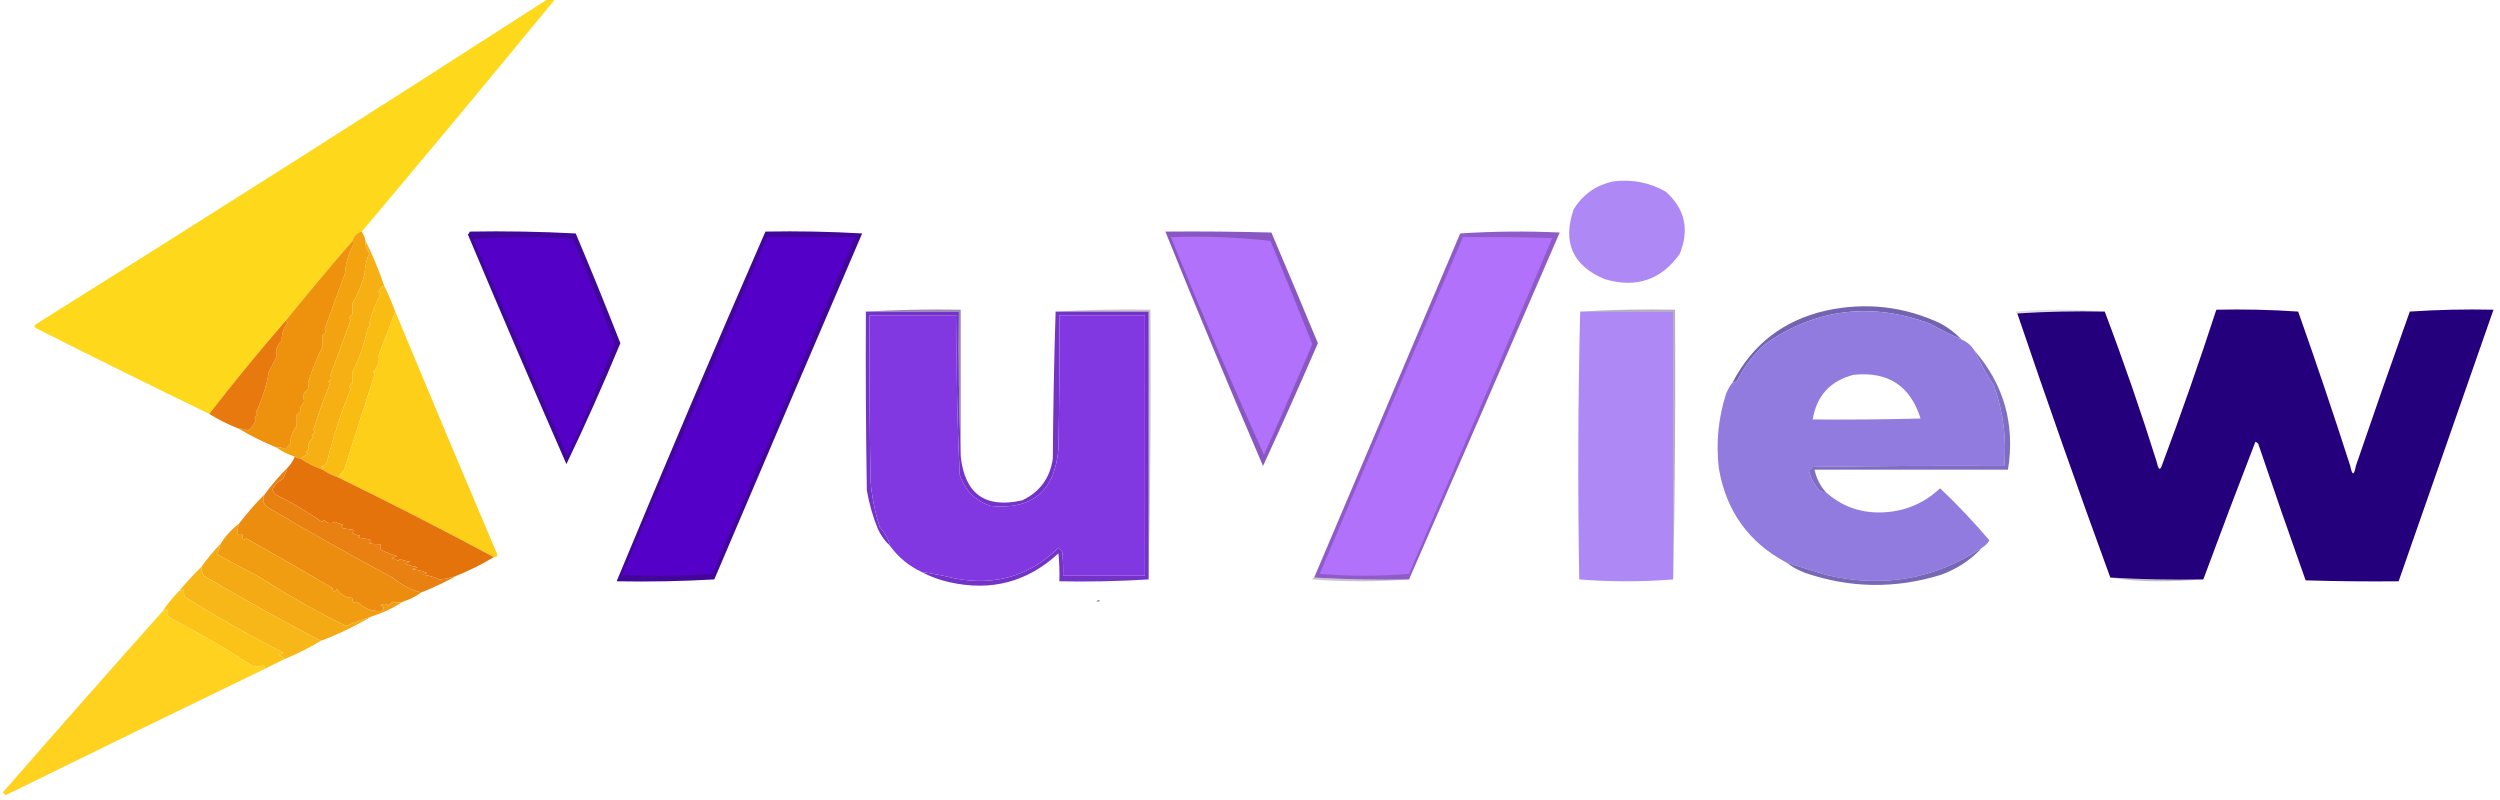 <?xml version="1.0" encoding="UTF-8"?>
<!DOCTYPE svg PUBLIC "-//W3C//DTD SVG 1.1//EN" "http://www.w3.org/Graphics/SVG/1.1/DTD/svg11.dtd">
<svg xmlns="http://www.w3.org/2000/svg" version="1.1" width="1344px" height="430px" style="shape-rendering:geometricPrecision; text-rendering:geometricPrecision; image-rendering:optimizeQuality; fill-rule:evenodd; clip-rule:evenodd" xmlns:xlink="http://www.w3.org/1999/xlink">
<g><path style="opacity:1" fill="#fed81b" d="M 294.5,-0.5 C 295.833,-0.5 297.167,-0.5 298.5,-0.5C 264.061,41.391 229.395,83.058 194.5,124.5C 191.856,125.144 190.189,126.811 189.5,129.5C 177.272,143.608 165.272,157.942 153.5,172.5C 139.366,188.759 125.699,205.426 112.5,222.5C 81.399,207.449 50.399,192.116 19.5,176.5C 18.479,175.998 18.312,175.332 19,174.5C 111.275,116.699 203.108,58.365 294.5,-0.5 Z"/></g>
<g><path style="opacity:1" fill="#ae88f5" d="M 867.5,97.5 C 877.461,96.283 886.794,98.116 895.5,103C 905.856,112.28 908.356,123.447 903,136.5C 892.98,150.598 879.48,155.098 862.5,150C 845.402,142.729 839.902,130.229 846,112.5C 851.091,104.383 858.257,99.383 867.5,97.5 Z"/></g>
<g><path style="opacity:1" fill="#f2a30f" d="M 194.5,124.5 C 195.441,126.05 196.107,127.716 196.5,129.5C 196.317,131.936 196.984,134.103 198.5,136C 196.979,139.644 196.145,143.477 196,147.5C 194.507,152.998 192.341,158.164 189.5,163C 189.5,165 189.5,167 189.5,169C 187.875,169.853 187.542,170.853 188.5,172C 184.963,181.936 181.296,191.936 177.5,202C 178.458,203.147 178.125,204.147 176.5,205C 176.833,205.333 177.167,205.667 177.5,206C 174.094,214.452 171.094,222.786 168.5,231C 169.458,232.147 169.125,233.147 167.5,234C 167.833,234.333 168.167,234.667 168.5,235C 166.996,236.337 165.996,238.004 165.5,240C 166.458,241.147 166.125,242.147 164.5,243C 164.833,243.333 165.167,243.667 165.5,244C 164.142,244.934 162.808,245.768 161.5,246.5C 160.391,246.443 159.391,246.11 158.5,245.5C 154.849,244.341 151.515,242.674 148.5,240.5C 150.262,240.357 151.929,240.691 153.5,241.5C 154.333,240.5 155.167,239.5 156,238.5C 156.19,234.924 157.357,231.758 159.5,229C 159.5,227 159.5,225 159.5,223C 161.394,221.899 162.061,220.566 161.5,219C 162.167,218 162.833,217 163.5,216C 163.112,214.192 163.112,212.525 163.5,211C 165.605,209.665 166.271,207.998 165.5,206C 167.716,199.117 170.383,192.45 173.5,186C 173.255,183.911 173.255,181.911 173.5,180C 175.125,179.147 175.458,178.147 174.5,177C 178.037,167.064 181.704,157.064 185.5,147C 185.724,141.71 187.391,136.21 190.5,130.5C 190.376,129.893 190.043,129.56 189.5,129.5C 190.189,126.811 191.856,125.144 194.5,124.5 Z"/></g>
<g><path style="opacity:1" fill="#f6b014" d="M 196.5,129.5 C 200.345,137.203 203.679,145.203 206.5,153.5C 204.974,154.105 203.974,155.271 203.5,157C 203.833,157.333 204.167,157.667 204.5,158C 201.755,163.449 199.755,168.782 198.5,174C 198.833,174.333 199.167,174.667 199.5,175C 198.572,175.388 197.905,176.055 197.5,177C 195.815,185.058 193.148,192.725 189.5,200C 189.5,202 189.5,204 189.5,206C 187.875,206.853 187.542,207.853 188.5,209C 183.3,222.055 179.134,234.889 176,247.5C 175.5,249.333 174.333,250.5 172.5,251C 173.056,251.383 173.389,251.883 173.5,252.5C 169.248,251.041 165.248,249.041 161.5,246.5C 162.808,245.768 164.142,244.934 165.5,244C 165.167,243.667 164.833,243.333 164.5,243C 166.125,242.147 166.458,241.147 165.5,240C 165.996,238.004 166.996,236.337 168.5,235C 168.167,234.667 167.833,234.333 167.5,234C 169.125,233.147 169.458,232.147 168.5,231C 171.094,222.786 174.094,214.452 177.5,206C 177.167,205.667 176.833,205.333 176.5,205C 178.125,204.147 178.458,203.147 177.5,202C 181.296,191.936 184.963,181.936 188.5,172C 187.542,170.853 187.875,169.853 189.5,169C 189.5,167 189.5,165 189.5,163C 192.341,158.164 194.507,152.998 196,147.5C 196.145,143.477 196.979,139.644 198.5,136C 196.984,134.103 196.317,131.936 196.5,129.5 Z"/></g>
<g><path style="opacity:1" fill="#f9bc13" d="M 206.5,153.5 C 208.676,158.008 210.676,162.675 212.5,167.5C 209.631,175.256 206.631,183.089 203.5,191C 204.079,194.297 203.079,197.297 200.5,200C 200.833,200.333 201.167,200.667 201.5,201C 195.862,218.473 190.362,235.639 185,252.5C 183.968,254.027 182.801,255.36 181.5,256.5C 178.563,255.528 175.897,254.195 173.5,252.5C 173.389,251.883 173.056,251.383 172.5,251C 174.333,250.5 175.5,249.333 176,247.5C 179.134,234.889 183.3,222.055 188.5,209C 187.542,207.853 187.875,206.853 189.5,206C 189.5,204 189.5,202 189.5,200C 193.148,192.725 195.815,185.058 197.5,177C 197.905,176.055 198.572,175.388 199.5,175C 199.167,174.667 198.833,174.333 198.5,174C 199.755,168.782 201.755,163.449 204.5,158C 204.167,157.667 203.833,157.333 203.5,157C 203.974,155.271 204.974,154.105 206.5,153.5 Z"/></g>
<g><path style="opacity:0.996" fill="#7364b2" d="M 1054.5,182.5 C 1048.77,179.974 1043.1,177.141 1037.5,174C 1006.18,162.359 976.851,165.859 949.5,184.5C 942.995,190.167 937.828,196.833 934,204.5C 933.329,205.252 932.496,205.586 931.5,205.5C 942.129,185.062 958.795,172.228 981.5,167C 1002.98,162.308 1023.65,164.641 1043.5,174C 1047.64,176.315 1051.3,179.148 1054.5,182.5 Z"/></g>
<g><path style="opacity:0.125" fill="#07000f" d="M 1131.5,167.5 C 1115.66,167.17 1099.99,167.504 1084.5,168.5C 1083.96,168.44 1083.62,168.107 1083.5,167.5C 1099.66,166.173 1115.66,166.173 1131.5,167.5 Z"/></g>
<g><path style="opacity:0.494" fill="#331856" d="M 465.5,167.5 C 482.325,166.503 499.325,166.17 516.5,166.5C 516.5,192.833 516.5,219.167 516.5,245.5C 515.502,219.672 515.169,193.672 515.5,167.5C 498.833,167.5 482.167,167.5 465.5,167.5 Z"/></g>
<g><path style="opacity:0.996" fill="#7233c6" d="M 465.5,167.5 C 482.167,167.5 498.833,167.5 515.5,167.5C 515.169,193.672 515.502,219.672 516.5,245.5C 518.732,265.618 529.732,273.451 549.5,269C 559.004,264.512 564.504,257.012 566,246.5C 566.168,219.997 566.668,193.663 567.5,167.5C 584.167,167.5 600.833,167.5 617.5,167.5C 617.5,215.5 617.5,263.5 617.5,311.5C 601.675,312.496 585.675,312.83 569.5,312.5C 569.666,307.489 569.499,302.489 569,297.5C 552.338,312.876 532.838,318.042 510.5,313C 505.143,311.829 500.143,309.996 495.5,307.5C 501.537,308.341 507.537,309.508 513.5,311C 535.093,315.08 553.593,309.58 569,294.5C 569.667,295.167 570.333,295.833 571,296.5C 571.499,300.821 571.666,305.154 571.5,309.5C 586.167,309.5 600.833,309.5 615.5,309.5C 615.5,262.833 615.5,216.167 615.5,169.5C 600.167,169.5 584.833,169.5 569.5,169.5C 569.667,193.502 569.5,217.502 569,241.5C 566.987,264.063 554.821,274.23 532.5,272C 524.333,269.167 518.833,263.667 516,255.5C 514.542,226.876 514.042,198.209 514.5,169.5C 498.833,169.5 483.167,169.5 467.5,169.5C 467.333,199.169 467.5,228.835 468,258.5C 468.7,267.035 470.367,275.369 473,283.5C 475.711,286.301 477.545,289.634 478.5,293.5C 475.81,290.961 473.643,287.961 472,284.5C 469.224,277.731 467.224,270.731 466,263.5C 465.5,231.502 465.333,199.502 465.5,167.5 Z"/></g>
<g><path style="opacity:0.251" fill="#1c0e30" d="M 567.5,167.5 C 584.325,166.503 601.325,166.17 618.5,166.5C 618.832,215.003 618.499,263.336 617.5,311.5C 617.5,263.5 617.5,215.5 617.5,167.5C 600.833,167.5 584.167,167.5 567.5,167.5 Z"/></g>
<g><path style="opacity:1" fill="#ae88f5" d="M 849.5,167.5 C 866.167,167.5 882.833,167.5 899.5,167.5C 899.5,215.5 899.5,263.5 899.5,311.5C 882.764,312.831 865.931,312.831 849,311.5C 848.168,263.332 848.335,215.332 849.5,167.5 Z"/></g>
<g><path style="opacity:1" fill="#917bde" d="M 1054.5,182.5 C 1057.43,183.757 1059.76,185.757 1061.5,188.5C 1064.45,195.069 1067.95,201.402 1072,207.5C 1076.96,221.412 1078.79,235.745 1077.5,250.5C 1043.17,250.333 1008.83,250.5 974.5,251C 973.833,251.667 973.167,252.333 972.5,253C 973.45,257.233 975.45,260.9 978.5,264C 979.448,264.483 980.448,264.649 981.5,264.5C 989.645,271.886 999.312,275.553 1010.5,275.5C 1023.07,275.367 1033.91,271.034 1043,262.5C 1052.38,271.38 1061.22,280.713 1069.5,290.5C 1068.48,292.188 1067.15,293.521 1065.5,294.5C 1039.88,311.494 1011.88,316.328 981.5,309C 974.463,306.807 967.463,304.64 960.5,302.5C 940.05,291.659 927.883,274.659 924,251.5C 922.456,237.85 923.789,224.517 928,211.5C 928.941,209.273 930.108,207.273 931.5,205.5C 932.496,205.586 933.329,205.252 934,204.5C 937.828,196.833 942.995,190.167 949.5,184.5C 976.851,165.859 1006.18,162.359 1037.5,174C 1043.1,177.141 1048.77,179.974 1054.5,182.5 Z M 996.5,201.5 C 1015.03,199.583 1027.03,207.416 1032.5,225C 1013.17,225.5 993.836,225.667 974.5,225.5C 976.642,212.693 983.975,204.693 996.5,201.5 Z"/></g>
<g><path style="opacity:1" fill="#25007d" d="M 1263.5,250.5 C 1264.56,255.774 1265.56,255.774 1266.5,250.5C 1275.96,222.786 1285.63,195.12 1295.5,167.5C 1310.49,166.501 1325.49,166.167 1340.5,166.5C 1323.5,215.167 1306.5,263.833 1289.5,312.5C 1272.83,312.667 1256.16,312.5 1239.5,312C 1230.81,287.592 1222.31,263.092 1214,238.5C 1213.59,238.043 1213.09,237.709 1212.5,237.5C 1202.95,262.154 1193.62,286.821 1184.5,311.5C 1167.76,311.818 1151.09,311.485 1134.5,310.5C 1117.27,263.374 1100.6,216.041 1084.5,168.5C 1099.99,167.504 1115.66,167.17 1131.5,167.5C 1141.6,194.126 1150.93,221.126 1159.5,248.5C 1160.4,252.838 1161.4,253.171 1162.5,249.5C 1172.74,222.122 1182.41,194.455 1191.5,166.5C 1206.18,166.167 1220.85,166.501 1235.5,167.5C 1245.24,195.053 1254.57,222.72 1263.5,250.5 Z"/></g>
<g><path style="opacity:1" fill="#8238e1" d="M 495.5,307.5 C 488.614,304.277 482.947,299.611 478.5,293.5C 477.545,289.634 475.711,286.301 473,283.5C 470.367,275.369 468.7,267.035 468,258.5C 467.5,228.835 467.333,199.169 467.5,169.5C 483.167,169.5 498.833,169.5 514.5,169.5C 514.042,198.209 514.542,226.876 516,255.5C 518.833,263.667 524.333,269.167 532.5,272C 554.821,274.23 566.987,264.063 569,241.5C 569.5,217.502 569.667,193.502 569.5,169.5C 584.833,169.5 600.167,169.5 615.5,169.5C 615.5,216.167 615.5,262.833 615.5,309.5C 600.833,309.5 586.167,309.5 571.5,309.5C 571.666,305.154 571.499,300.821 571,296.5C 570.333,295.833 569.667,295.167 569,294.5C 553.593,309.58 535.093,315.08 513.5,311C 507.537,309.508 501.537,308.341 495.5,307.5 Z"/></g>
<g><path style="opacity:0.376" fill="#382c50" d="M 849.5,167.5 C 866.325,166.503 883.325,166.17 900.5,166.5C 900.832,215.003 900.499,263.336 899.5,311.5C 899.5,263.5 899.5,215.5 899.5,167.5C 882.833,167.5 866.167,167.5 849.5,167.5 Z"/></g>
<g><path style="opacity:0.996" fill="#41069a" d="M 252.5,124.5 C 271.512,124.167 290.512,124.5 309.5,125.5C 317.779,145.058 325.779,164.725 333.5,184.5C 324.392,206.518 314.726,228.185 304.5,249.5C 286.539,208.449 268.873,167.283 251.5,126C 252.056,125.617 252.389,125.117 252.5,124.5 Z"/></g>
<g><path style="opacity:1" fill="#5400c7" d="M 254.5,128.5 C 272.236,127.169 290.069,127.169 308,128.5C 315.771,147.044 323.271,165.711 330.5,184.5C 322.558,205.052 314.058,225.386 305,245.5C 288.242,206.37 271.409,167.37 254.5,128.5 Z"/></g>
<g><path style="opacity:0.996" fill="#42059a" d="M 411.5,124.5 C 428.846,124.167 446.179,124.5 463.5,125.5C 436.903,187.459 410.403,249.459 384,311.5C 366.577,312.492 349.077,312.825 331.5,312.5C 357.589,249.561 384.255,186.894 411.5,124.5 Z"/></g>
<g><path style="opacity:1" fill="#5400c8" d="M 412.5,127.5 C 428.167,127.5 443.833,127.5 459.5,127.5C 434.28,187.908 408.78,248.242 383,308.5C 366.907,309.658 350.741,309.824 334.5,309C 360.748,248.366 386.748,187.866 412.5,127.5 Z"/></g>
<g><path style="opacity:1" fill="#fecf18" d="M 212.5,167.5 C 230.631,211.219 248.964,254.886 267.5,298.5C 267.043,299.298 266.376,299.631 265.5,299.5C 237.781,284.641 209.781,270.307 181.5,256.5C 182.801,255.36 183.968,254.027 185,252.5C 190.362,235.639 195.862,218.473 201.5,201C 201.167,200.667 200.833,200.333 200.5,200C 203.079,197.297 204.079,194.297 203.5,191C 206.631,183.089 209.631,175.256 212.5,167.5 Z"/></g>
<g><path style="opacity:1" fill="#ee920d" d="M 189.5,129.5 C 190.043,129.56 190.376,129.893 190.5,130.5C 187.391,136.21 185.724,141.71 185.5,147C 181.704,157.064 178.037,167.064 174.5,177C 175.458,178.147 175.125,179.147 173.5,180C 173.255,181.911 173.255,183.911 173.5,186C 170.383,192.45 167.716,199.117 165.5,206C 166.271,207.998 165.605,209.665 163.5,211C 163.112,212.525 163.112,214.192 163.5,216C 162.833,217 162.167,218 161.5,219C 162.061,220.566 161.394,221.899 159.5,223C 159.5,225 159.5,227 159.5,229C 157.357,231.758 156.19,234.924 156,238.5C 155.167,239.5 154.333,240.5 153.5,241.5C 151.929,240.691 150.262,240.357 148.5,240.5C 141.516,237.675 134.849,234.341 128.5,230.5C 130.262,230.357 131.929,230.691 133.5,231.5C 135.188,229.971 136.521,228.137 137.5,226C 136.542,224.853 136.875,223.853 138.5,223C 138.167,222.667 137.833,222.333 137.5,222C 141.027,214.408 143.361,207.074 144.5,200C 145.833,197.333 147.167,194.667 148.5,192C 148.5,190.667 148.5,189.333 148.5,188C 149.13,186.108 150.13,184.441 151.5,183C 151.317,179.7 152.317,176.534 154.5,173.5C 154.376,172.893 154.043,172.56 153.5,172.5C 165.272,157.942 177.272,143.608 189.5,129.5 Z"/></g>
<g><path style="opacity:1" fill="#e7790e" d="M 153.5,172.5 C 154.043,172.56 154.376,172.893 154.5,173.5C 152.317,176.534 151.317,179.7 151.5,183C 150.13,184.441 149.13,186.108 148.5,188C 148.5,189.333 148.5,190.667 148.5,192C 147.167,194.667 145.833,197.333 144.5,200C 143.361,207.074 141.027,214.408 137.5,222C 137.833,222.333 138.167,222.667 138.5,223C 136.875,223.853 136.542,224.853 137.5,226C 136.521,228.137 135.188,229.971 133.5,231.5C 131.929,230.691 130.262,230.357 128.5,230.5C 122.849,228.341 117.516,225.674 112.5,222.5C 125.699,205.426 139.366,188.759 153.5,172.5 Z"/></g>
<g><path style="opacity:0.996" fill="#7f6dc4" d="M 1061.5,188.5 C 1077.38,206.839 1083.38,228.173 1079.5,252.5C 1044.83,252.5 1010.17,252.5 975.5,252.5C 976.442,257.052 978.442,261.052 981.5,264.5C 980.448,264.649 979.448,264.483 978.5,264C 975.45,260.9 973.45,257.233 972.5,253C 973.167,252.333 973.833,251.667 974.5,251C 1008.83,250.5 1043.17,250.333 1077.5,250.5C 1078.79,235.745 1076.96,221.412 1072,207.5C 1067.95,201.402 1064.45,195.069 1061.5,188.5 Z"/></g>
<g><path style="opacity:0.996" fill="#8f5bc9" d="M 757.5,311.5 C 740.325,311.83 723.325,311.497 706.5,310.5C 732.648,248.865 758.815,187.199 785,125.5C 802.76,124.342 820.593,124.175 838.5,125C 811.595,187.3 784.595,249.466 757.5,311.5 Z"/></g>
<g><path style="opacity:1" fill="#b171fb" d="M 786.5,127.5 C 802.503,127.333 818.503,127.5 834.5,128C 808.962,188.24 783.296,248.406 757.5,308.5C 741.5,309.833 725.5,309.833 709.5,308.5C 734.958,248.14 760.625,187.807 786.5,127.5 Z"/></g>
<g><path style="opacity:0.996" fill="#8957c1" d="M 626.5,124.5 C 645.503,124.333 664.503,124.5 683.5,125C 691.927,144.776 700.26,164.609 708.5,184.5C 698.924,206.649 689.091,228.649 679,250.5C 660.998,208.649 643.498,166.649 626.5,124.5 Z"/></g>
<g><path style="opacity:1" fill="#b171fa" d="M 629.5,127.5 C 647.57,126.855 665.404,127.522 683,129.5C 690.638,147.943 698.138,166.443 705.5,185C 697.033,204.952 688.366,224.785 679.5,244.5C 662.04,205.77 645.373,166.77 629.5,127.5 Z"/></g>
<g><path style="opacity:0.038" fill="#080013" d="M 1159.5,248.5 C 1160.39,249.11 1161.39,249.443 1162.5,249.5C 1161.4,253.171 1160.4,252.838 1159.5,248.5 Z"/></g>
<g><path style="opacity:0.01" fill="#040010" d="M 1263.5,250.5 C 1264.5,250.5 1265.5,250.5 1266.5,250.5C 1265.56,255.774 1264.56,255.774 1263.5,250.5 Z"/></g>
<g><path style="opacity:1" fill="#e5730b" d="M 158.5,245.5 C 159.391,246.11 160.391,246.443 161.5,246.5C 165.248,249.041 169.248,251.041 173.5,252.5C 175.897,254.195 178.563,255.528 181.5,256.5C 209.781,270.307 237.781,284.641 265.5,299.5C 259.182,303.326 252.516,306.659 245.5,309.5C 242.264,310.707 239.097,311.373 236,311.5C 233.34,310.166 230.506,309.332 227.5,309C 228.167,308.667 228.833,308.333 229.5,308C 226.956,306.908 224.289,306.241 221.5,306C 222.5,305.667 223.5,305.333 224.5,305C 222.122,304.489 219.788,303.822 217.5,303C 218.5,302.667 219.5,302.333 220.5,302C 218.567,301.749 216.734,301.249 215,300.5C 214.667,300.833 214.333,301.167 214,301.5C 212.933,300.809 211.766,300.309 210.5,300C 211.5,299.667 212.5,299.333 213.5,299C 210.353,298.054 207.353,296.887 204.5,295.5C 204.5,294.5 204.5,293.5 204.5,292.5C 202.473,292.662 200.473,292.495 198.5,292C 199.833,291.333 199.833,290.667 198.5,290C 196.5,289.667 194.5,289.333 192.5,289C 192.833,288.667 193.167,288.333 193.5,288C 192.062,287.781 190.729,287.281 189.5,286.5C 189.709,285.914 190.043,285.414 190.5,285C 188.5,284.667 186.5,284.333 184.5,284C 183.167,283.333 183.167,282.667 184.5,282C 182.899,281.727 181.399,281.227 180,280.5C 177.989,281.717 175.989,281.384 174,279.5C 173.667,279.833 173.333,280.167 173,280.5C 165.221,275.117 157.054,270.284 148.5,266C 147.426,265.261 146.759,264.261 146.5,263C 147.783,260.588 149.616,258.755 152,257.5C 153.122,255.593 153.955,253.593 154.5,251.5C 156.192,249.795 157.525,247.795 158.5,245.5 Z"/></g>
<g><path style="opacity:1" fill="#e98012" d="M 154.5,251.5 C 153.955,253.593 153.122,255.593 152,257.5C 149.616,258.755 147.783,260.588 146.5,263C 146.759,264.261 147.426,265.261 148.5,266C 157.054,270.284 165.221,275.117 173,280.5C 173.333,280.167 173.667,279.833 174,279.5C 175.989,281.384 177.989,281.717 180,280.5C 181.399,281.227 182.899,281.727 184.5,282C 183.167,282.667 183.167,283.333 184.5,284C 186.5,284.333 188.5,284.667 190.5,285C 190.043,285.414 189.709,285.914 189.5,286.5C 190.729,287.281 192.062,287.781 193.5,288C 193.167,288.333 192.833,288.667 192.5,289C 194.5,289.333 196.5,289.667 198.5,290C 199.833,290.667 199.833,291.333 198.5,292C 200.473,292.495 202.473,292.662 204.5,292.5C 204.5,293.5 204.5,294.5 204.5,295.5C 207.353,296.887 210.353,298.054 213.5,299C 212.5,299.333 211.5,299.667 210.5,300C 211.766,300.309 212.933,300.809 214,301.5C 214.333,301.167 214.667,300.833 215,300.5C 216.734,301.249 218.567,301.749 220.5,302C 219.5,302.333 218.5,302.667 217.5,303C 219.788,303.822 222.122,304.489 224.5,305C 223.5,305.333 222.5,305.667 221.5,306C 224.289,306.241 226.956,306.908 229.5,308C 228.833,308.333 228.167,308.667 227.5,309C 230.506,309.332 233.34,310.166 236,311.5C 239.097,311.373 242.264,310.707 245.5,309.5C 239.412,312.897 233.078,315.897 226.5,318.5C 221.011,317.169 215.844,314.502 211,310.5C 188.216,298.31 165.716,285.643 143.5,272.5C 141.255,270.433 140.921,268.1 142.5,265.5C 146.155,260.514 150.155,255.847 154.5,251.5 Z"/></g>
<g><path style="opacity:1" fill="#ed8d10" d="M 142.5,265.5 C 140.921,268.1 141.255,270.433 143.5,272.5C 165.716,285.643 188.216,298.31 211,310.5C 215.844,314.502 221.011,317.169 226.5,318.5C 223.485,320.674 220.151,322.341 216.5,323.5C 214.523,324.149 212.69,324.149 211,323.5C 210.333,324.167 209.667,324.833 209,325.5C 207.422,324.453 205.922,324.453 204.5,325.5C 206.748,326.324 206.914,327.324 205,328.5C 200.096,328.825 195.762,327.158 192,323.5C 190.187,324.609 189.354,323.942 189.5,321.5C 185.825,321.246 182.991,319.58 181,316.5C 180.195,318.901 179.362,318.734 178.5,316C 163.862,307.351 148.528,298.518 132.5,289.5C 130.786,290.609 130.119,289.942 130.5,287.5C 129.5,287.5 128.5,287.5 127.5,287.5C 127.517,285.435 127.85,283.435 128.5,281.5C 132.801,275.865 137.467,270.532 142.5,265.5 Z"/></g>
<g><path style="opacity:1" fill="#f19d11" d="M 128.5,281.5 C 127.85,283.435 127.517,285.435 127.5,287.5C 128.5,287.5 129.5,287.5 130.5,287.5C 130.119,289.942 130.786,290.609 132.5,289.5C 148.528,298.518 163.862,307.351 178.5,316C 179.362,318.734 180.195,318.901 181,316.5C 182.991,319.58 185.825,321.246 189.5,321.5C 189.354,323.942 190.187,324.609 192,323.5C 195.762,327.158 200.096,328.825 205,328.5C 206.914,327.324 206.748,326.324 204.5,325.5C 205.922,324.453 207.422,324.453 209,325.5C 209.667,324.833 210.333,324.167 211,323.5C 212.69,324.149 214.523,324.149 216.5,323.5C 211.265,326.949 205.598,329.616 199.5,331.5C 195.023,332.978 190.523,334.645 186,336.5C 169.734,328.508 154.4,319.842 140,310.5C 132.167,306.333 124.333,302.167 116.5,298C 117.464,296.275 118.131,294.441 118.5,292.5C 121.142,288.225 124.475,284.558 128.5,281.5 Z"/></g>
<g><path style="opacity:0.996" fill="#7767b7" d="M 1065.5,294.5 C 1059.43,301.048 1052.1,305.882 1043.5,309C 1019.05,316.603 994.715,316.27 970.5,308C 966.796,306.619 963.463,304.786 960.5,302.5C 967.463,304.64 974.463,306.807 981.5,309C 1011.88,316.328 1039.88,311.494 1065.5,294.5 Z"/></g>
<g><path style="opacity:1" fill="#f4aa14" d="M 118.5,292.5 C 118.131,294.441 117.464,296.275 116.5,298C 124.333,302.167 132.167,306.333 140,310.5C 154.4,319.842 169.734,328.508 186,336.5C 190.523,334.645 195.023,332.978 199.5,331.5C 190.935,336.615 181.935,340.948 172.5,344.5C 151.272,333.408 130.272,321.742 109.5,309.5C 108.548,307.955 108.215,306.288 108.5,304.5C 111.463,300.202 114.797,296.202 118.5,292.5 Z"/></g>
<g><path style="opacity:0.251" fill="#2a1a3d" d="M 706.5,310.5 C 723.325,311.497 740.325,311.83 757.5,311.5C 740.329,312.827 722.995,312.827 705.5,311.5C 705.624,310.893 705.957,310.56 706.5,310.5 Z"/></g>
<g><path style="opacity:0.251" fill="#0a001e" d="M 1134.5,310.5 C 1151.09,311.485 1167.76,311.818 1184.5,311.5C 1176.34,312.166 1168.01,312.5 1159.5,312.5C 1150.81,312.498 1142.47,311.831 1134.5,310.5 Z"/></g>
<g><path style="opacity:1" fill="#f8b719" d="M 108.5,304.5 C 108.215,306.288 108.548,307.955 109.5,309.5C 130.272,321.742 151.272,333.408 172.5,344.5C 166.182,348.326 159.516,351.659 152.5,354.5C 152.119,353.069 151.119,352.236 149.5,352C 150.5,351.667 151.5,351.333 152.5,351C 134.402,341.784 116.735,331.784 99.5,321C 98.788,319.575 98.621,318.075 99,316.5C 98.329,317.252 97.496,317.586 96.5,317.5C 100.277,312.935 104.277,308.602 108.5,304.5 Z"/></g>
<g><path style="opacity:0.41" fill="#000000" d="M 589.5,323.5 C 589.897,322.475 590.563,322.308 591.5,323C 590.906,323.464 590.239,323.631 589.5,323.5 Z"/></g>
<g><path style="opacity:1" fill="#fbc318" d="M 152.5,354.5 C 149.211,356.158 145.877,357.825 142.5,359.5C 142.631,358.624 142.298,357.957 141.5,357.5C 139.352,358.758 137.185,358.758 135,357.5C 121.081,348.42 106.747,340.086 92,332.5C 89.853,331.404 89.353,329.904 90.5,328C 89.423,327.53 88.423,327.697 87.5,328.5C 90.099,324.562 93.099,320.895 96.5,317.5C 97.496,317.586 98.329,317.252 99,316.5C 98.621,318.075 98.788,319.575 99.5,321C 116.735,331.784 134.402,341.784 152.5,351C 151.5,351.333 150.5,351.667 149.5,352C 151.119,352.236 152.119,353.069 152.5,354.5 Z"/></g>
<g><path style="opacity:1" fill="#ffd220" d="M 142.5,359.5 C 95.888,382.057 49.388,404.723 3,427.5C 2.5,427 2,426.5 1.5,426C 30.032,393.306 58.699,360.806 87.5,328.5C 88.423,327.697 89.423,327.53 90.5,328C 89.353,329.904 89.853,331.404 92,332.5C 106.747,340.086 121.081,348.42 135,357.5C 137.185,358.758 139.352,358.758 141.5,357.5C 142.298,357.957 142.631,358.624 142.5,359.5 Z"/></g>
</svg>
